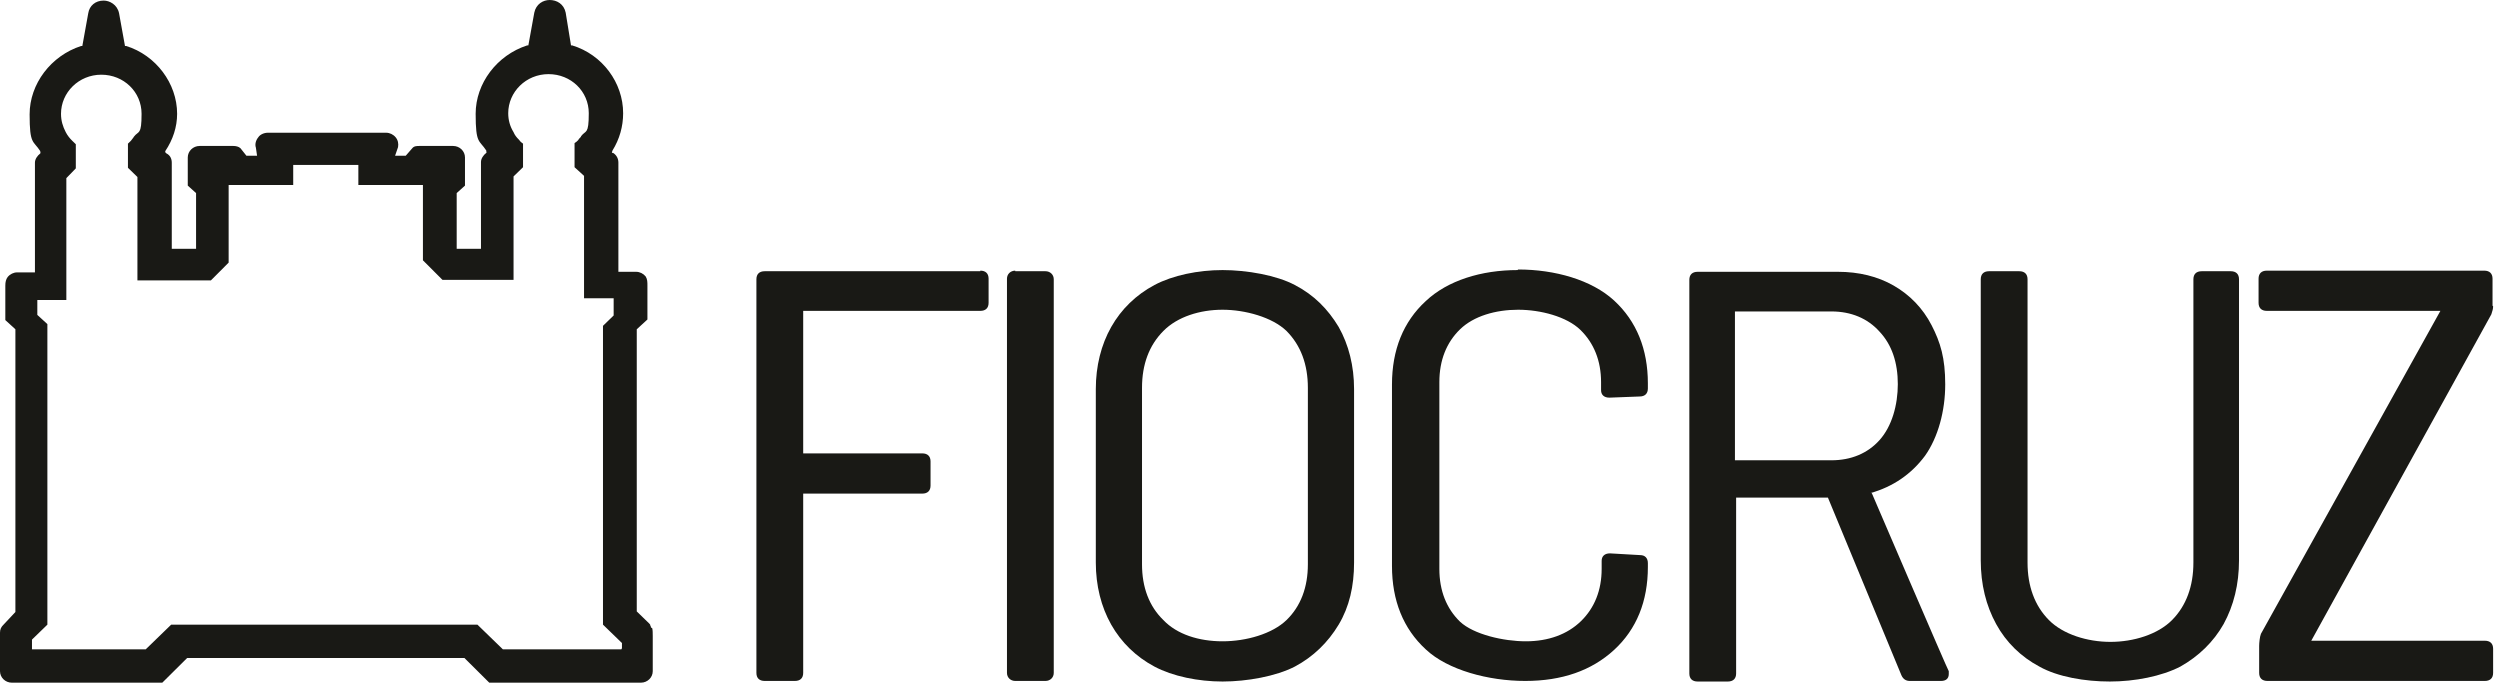 <svg width="169" height="47" viewBox="0 0 169 47" fill="none" xmlns="http://www.w3.org/2000/svg">
<path d="M66.269 18.335H51.694C51.333 18.335 51.133 18.529 51.133 18.879V45.488C51.133 45.838 51.333 46.032 51.694 46.032H53.736C54.096 46.032 54.296 45.838 54.296 45.488V33.368H62.345C62.705 33.368 62.905 33.174 62.905 32.825V31.193C62.905 30.843 62.705 30.649 62.345 30.649H54.296V21.015H66.269C66.629 21.015 66.829 20.821 66.829 20.471V18.84C66.829 18.49 66.629 18.296 66.269 18.296V18.335Z" fill="#191915"/>
<path d="M68.631 18.335H70.673C70.994 18.335 71.234 18.568 71.234 18.879V45.488C71.234 45.799 70.994 46.032 70.673 46.032H68.631C68.311 46.032 68.071 45.799 68.071 45.488V18.84C68.071 18.529 68.311 18.296 68.631 18.296V18.335Z" fill="#191915"/>
<path d="M87.531 19.267C86.29 18.607 84.287 18.257 82.646 18.257C81.004 18.257 79.282 18.607 78.041 19.267C76.8 19.928 75.799 20.899 75.118 22.103C74.437 23.307 74.077 24.744 74.077 26.298V38.03C74.077 39.584 74.437 41.021 75.118 42.225C75.799 43.429 76.8 44.401 78.041 45.061C79.282 45.721 81.004 46.071 82.646 46.071C84.287 46.071 86.249 45.721 87.531 45.061C88.772 44.401 89.773 43.429 90.494 42.225C91.215 41.021 91.535 39.623 91.535 38.03V26.298C91.535 24.744 91.175 23.307 90.494 22.103C89.773 20.899 88.812 19.928 87.531 19.267ZM88.412 26.221V38.146C88.412 39.7 87.931 40.982 86.97 41.914C86.009 42.847 84.247 43.352 82.646 43.352C81.044 43.352 79.563 42.886 78.642 41.914C77.681 40.982 77.2 39.7 77.2 38.146V26.221C77.2 24.628 77.681 23.346 78.642 22.375C79.603 21.404 81.124 20.938 82.646 20.938C84.167 20.938 86.009 21.443 86.97 22.375C87.931 23.346 88.412 24.628 88.412 26.221Z" fill="#191915"/>
<path d="M102.587 18.257C100.144 18.257 97.862 18.956 96.38 20.355C94.859 21.753 94.098 23.657 94.098 25.988V38.263C94.098 40.594 94.859 42.497 96.38 43.896C97.862 45.294 100.624 46.032 103.107 46.032C105.59 46.032 107.592 45.333 109.113 43.934C110.635 42.536 111.396 40.633 111.396 38.341V38.069C111.396 37.719 111.196 37.525 110.875 37.525L108.833 37.408C108.473 37.408 108.272 37.602 108.272 37.913V38.457C108.272 39.895 107.792 41.099 106.871 41.992C105.95 42.886 104.669 43.352 103.147 43.352C101.626 43.352 99.624 42.886 98.703 42.031C97.781 41.138 97.301 39.933 97.301 38.457V25.832C97.301 24.356 97.781 23.152 98.703 22.258C99.624 21.365 101.105 20.938 102.627 20.938C104.148 20.938 105.91 21.404 106.831 22.297C107.752 23.191 108.232 24.395 108.232 25.832V26.376C108.232 26.687 108.433 26.881 108.793 26.881L110.835 26.803C111.195 26.803 111.396 26.609 111.396 26.259V25.91C111.396 23.618 110.635 21.715 109.113 20.316C107.592 18.918 105.109 18.218 102.627 18.218L102.587 18.257Z" fill="#191915"/>
<path d="M126.451 33.33C127.973 32.902 129.214 32.047 130.135 30.805C131.016 29.561 131.497 27.774 131.497 25.988C131.497 24.201 131.176 23.152 130.576 21.986C129.975 20.821 129.094 19.928 128.013 19.306C126.932 18.684 125.651 18.374 124.249 18.374H114.759C114.399 18.374 114.199 18.568 114.199 18.918V45.527C114.199 45.877 114.399 46.071 114.759 46.071H116.801C117.162 46.071 117.362 45.877 117.362 45.527V33.64H123.568L128.534 45.644C128.654 45.916 128.854 46.032 129.094 46.032H131.216C131.537 46.032 131.737 45.877 131.737 45.566V45.372C131.697 45.372 126.531 33.33 126.531 33.33H126.451ZM128.293 25.949C128.293 27.386 127.893 28.823 127.052 29.756C126.251 30.649 125.13 31.115 123.809 31.115H117.282V21.054H123.809C125.13 21.054 126.251 21.52 127.052 22.414C127.893 23.307 128.293 24.511 128.293 25.988V25.949Z" fill="#191915"/>
<path d="M150.877 18.335H148.835C148.474 18.335 148.274 18.529 148.274 18.879V38.03C148.274 39.623 147.794 40.943 146.833 41.914C145.872 42.886 144.23 43.391 142.668 43.391C141.107 43.391 139.465 42.886 138.504 41.914C137.543 40.943 137.062 39.623 137.062 38.03V18.879C137.062 18.529 136.862 18.335 136.502 18.335H134.46C134.099 18.335 133.899 18.529 133.899 18.879V37.874C133.899 39.506 134.259 40.943 134.94 42.186C135.621 43.429 136.622 44.401 137.863 45.061C139.105 45.76 140.946 46.071 142.628 46.071C144.31 46.071 146.112 45.721 147.393 45.061C148.634 44.362 149.635 43.391 150.316 42.186C150.997 40.943 151.357 39.506 151.357 37.874V18.879C151.357 18.529 151.157 18.335 150.797 18.335H150.877Z" fill="#191915"/>
<path d="M168.495 20.666V18.84C168.495 18.49 168.295 18.296 167.935 18.296H153.239C152.879 18.296 152.679 18.49 152.679 18.84V20.471C152.679 20.821 152.879 21.015 153.239 21.015H164.971L152.839 42.847C152.759 43.041 152.719 43.468 152.719 43.663V45.488C152.719 45.838 152.919 46.032 153.279 46.032H167.975C168.335 46.032 168.535 45.838 168.535 45.488V43.857C168.535 43.507 168.335 43.313 167.975 43.313H156.242L168.415 21.248C168.495 21.015 168.535 20.86 168.535 20.704L168.495 20.666Z" fill="#191915"/>
<path d="M44.006 42.42C44.006 42.42 44.006 42.342 43.966 42.303C43.966 42.226 43.926 42.187 43.886 42.148L43.045 41.332V22.259L43.766 21.598V19.306C43.766 19.073 43.766 18.879 43.645 18.685C43.485 18.491 43.245 18.374 43.005 18.374H41.803V10.993C41.803 10.722 41.683 10.488 41.443 10.333H41.363C41.363 10.294 41.403 10.178 41.403 10.178C41.884 9.401 42.124 8.546 42.124 7.653C42.124 5.594 40.722 3.69 38.68 3.069H38.6L38.24 0.855C38.12 0.272 37.639 0 37.159 0C36.718 0 36.238 0.272 36.118 0.855L35.717 3.069H35.637C33.595 3.729 32.154 5.633 32.154 7.692C32.154 9.75 32.394 9.44 32.874 10.178V10.255C32.914 10.255 32.874 10.333 32.874 10.333C32.674 10.488 32.514 10.722 32.514 10.955V16.82H30.872V13.052L31.433 12.547V10.644C31.433 10.216 31.072 9.867 30.632 9.867H28.349C28.189 9.867 27.989 9.867 27.869 10.022L27.428 10.527H26.708L26.908 9.945C26.948 9.712 26.908 9.478 26.748 9.284C26.588 9.09 26.347 8.973 26.107 8.973H18.099C17.859 8.973 17.578 9.09 17.458 9.284C17.298 9.478 17.218 9.75 17.298 9.983L17.378 10.527H16.657L16.257 10.022C16.137 9.906 15.937 9.867 15.776 9.867H13.494C13.054 9.867 12.693 10.216 12.693 10.644V12.547L13.254 13.052V16.82H11.612V10.993C11.612 10.722 11.492 10.488 11.252 10.372L11.172 10.294V10.216C11.692 9.44 11.973 8.585 11.973 7.692C11.973 5.633 10.531 3.729 8.529 3.108H8.449L8.048 0.893C7.928 0.311 7.408 0.039 7.007 0.039C6.447 0.039 6.046 0.388 5.966 0.893L5.566 3.108H5.486C3.444 3.768 2.002 5.672 2.002 7.73C2.002 9.789 2.242 9.478 2.723 10.216V10.294C2.763 10.294 2.723 10.372 2.723 10.372C2.523 10.527 2.362 10.76 2.362 10.993V18.413H1.161C0.921 18.413 0.681 18.53 0.521 18.724C0.4 18.879 0.36 19.073 0.36 19.306V21.637L1.041 22.259V41.371L0.24 42.226C0.08 42.381 0 42.536 0 42.77V45.372C0 45.8 0.36 46.149 0.801 46.149H10.971L12.653 44.479H31.393L33.074 46.149H43.325C43.766 46.149 44.126 45.8 44.126 45.372V43.003C44.126 42.886 44.126 42.536 44.086 42.459M42.004 43.896H33.995L32.274 42.226H11.572L9.85 43.896H2.162V43.236L3.203 42.226V21.909L2.523 21.288V20.278H4.485V12.042L5.125 11.382V9.75C5.045 9.673 4.965 9.595 4.885 9.517C4.725 9.362 4.565 9.168 4.445 8.935C4.244 8.546 4.124 8.158 4.124 7.692C4.124 6.254 5.326 5.05 6.847 5.05C8.369 5.05 9.57 6.215 9.57 7.692C9.57 9.168 9.37 8.818 9.049 9.245C9.049 9.245 9.009 9.323 8.969 9.362C8.929 9.401 8.889 9.478 8.849 9.517C8.769 9.595 8.689 9.673 8.649 9.712V11.343L9.29 11.965V18.957H14.255L15.456 17.753V12.508H19.821V11.149H24.225V12.508H28.59V17.597L29.911 18.918H34.716V11.926L35.357 11.304V9.712C35.237 9.634 35.157 9.556 35.077 9.44C34.916 9.284 34.796 9.129 34.716 8.935C34.476 8.546 34.356 8.119 34.356 7.653C34.356 6.215 35.557 5.011 37.079 5.011C38.6 5.011 39.801 6.177 39.801 7.653C39.801 9.129 39.601 8.779 39.281 9.207C39.281 9.245 39.241 9.284 39.201 9.323C39.161 9.362 39.121 9.401 39.081 9.478C39.001 9.556 38.92 9.634 38.84 9.673V11.304L39.481 11.887V20.161H41.483V21.326L40.762 22.026V42.226L42.044 43.469V43.818L42.004 43.896Z" fill="#191915"/>
</svg>

